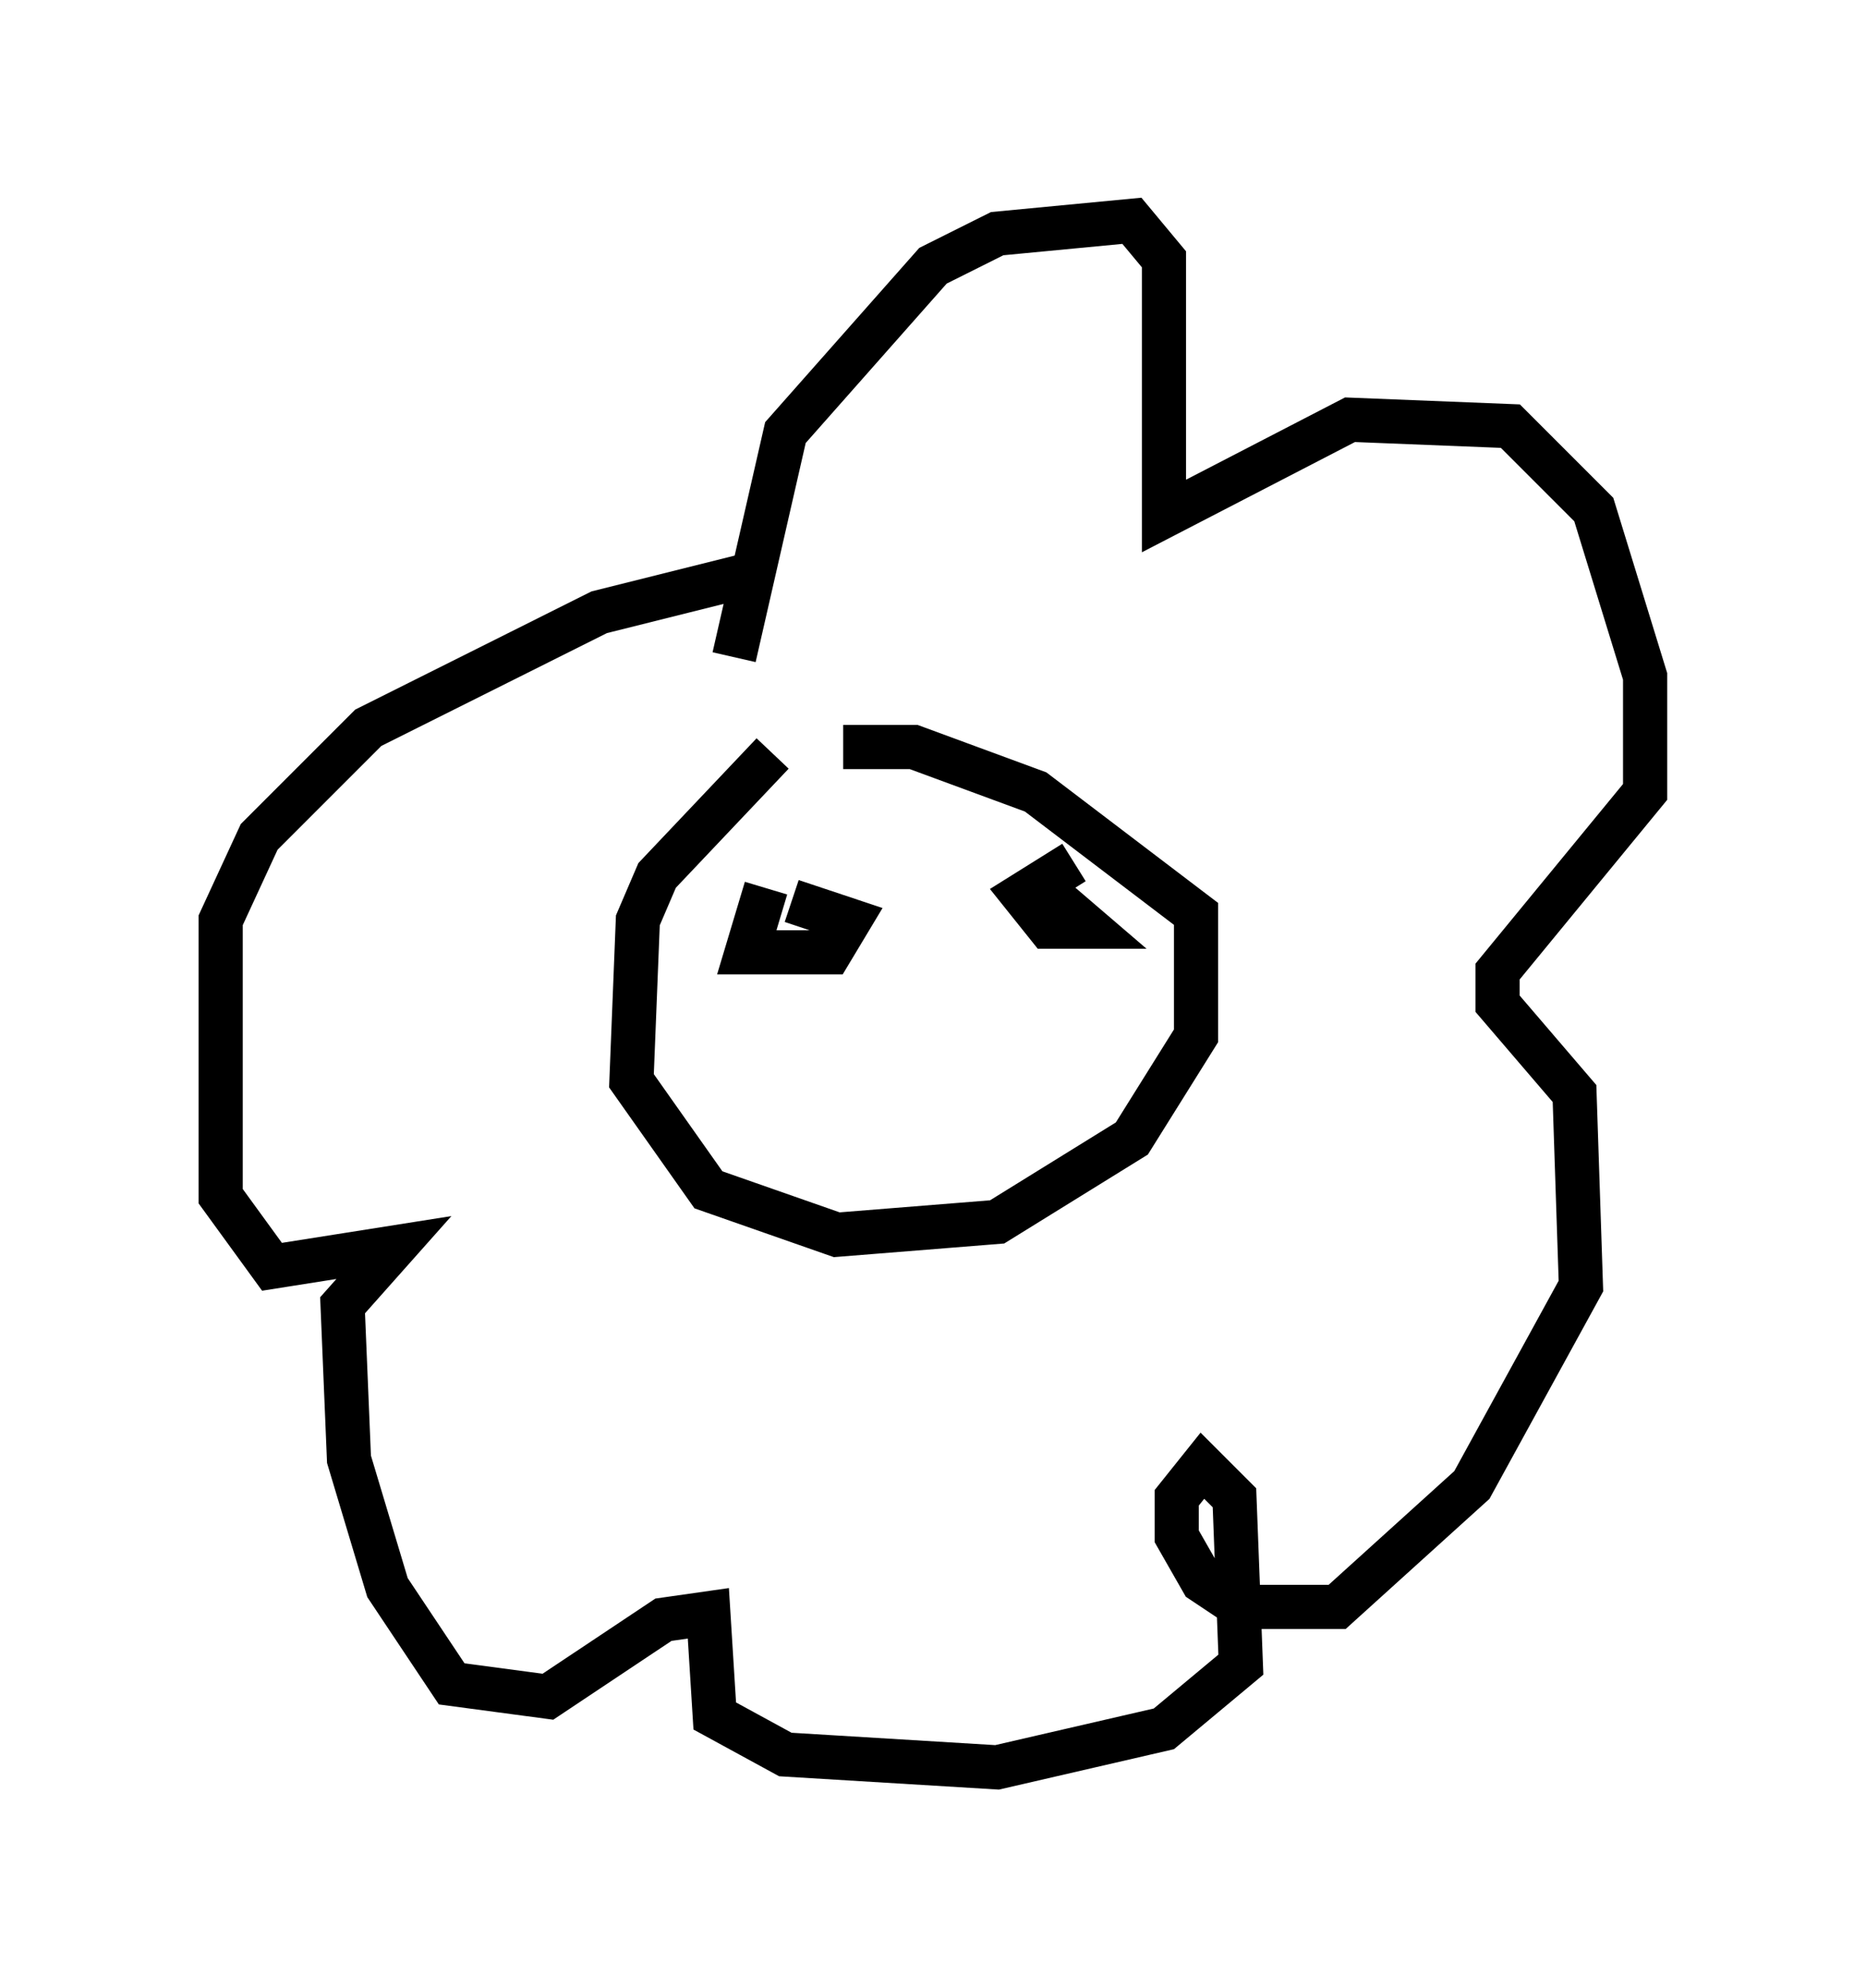 <?xml version="1.0" encoding="utf-8" ?>
<svg baseProfile="full" height="45.006" version="1.1" width="42.246" xmlns="http://www.w3.org/2000/svg" xmlns:ev="http://www.w3.org/2001/xml-events" xmlns:xlink="http://www.w3.org/1999/xlink"><defs /><rect fill="white" height="45.006" width="42.246" x="0" y="0" /><path d="M19.816, 16.33 m-2.324, 0.726 l-2.615, 2.76 -0.436, 1.017 l-0.145, 3.631 1.743, 2.469 l2.905, 1.017 3.631, -0.291 l3.05, -1.888 1.453, -2.324 l0.0, -2.76 -3.631, -2.76 l-2.76, -1.017 -1.598, 0.0 m-2.469, -2.034 l1.162, -5.084 3.341, -3.777 l1.453, -0.726 3.05, -0.291 l0.726, 0.872 0.0, 5.81 l4.212, -2.179 3.631, 0.145 l1.888, 1.888 1.162, 3.777 l0.0, 2.615 -3.341, 4.067 l0.0, 0.726 1.743, 2.034 l0.145, 4.358 -2.469, 4.503 l-3.05, 2.76 -2.179, 0.0 l-0.872, -0.581 -0.581, -1.017 l0.0, -0.872 0.581, -0.726 l0.726, 0.726 0.145, 3.777 l-1.743, 1.453 -3.777, 0.872 l-4.793, -0.291 -1.598, -0.872 l-0.145, -2.324 -1.017, 0.145 l-2.615, 1.743 -2.179, -0.291 l-1.453, -2.179 -0.872, -2.905 l-0.145, -3.486 1.162, -1.307 l-2.76, 0.436 -1.162, -1.598 l0.0, -6.246 0.872, -1.888 l2.469, -2.469 5.229, -2.615 l3.486, -0.872 m0.291, 7.117 l-0.436, 1.453 1.888, 0.0 l0.436, -0.726 -1.307, -0.436 m6.391, -0.872 l-1.162, 0.726 0.581, 0.726 l0.872, 0.0 -1.017, -0.872 " fill="none" stroke="black" stroke-width="1" /></svg>